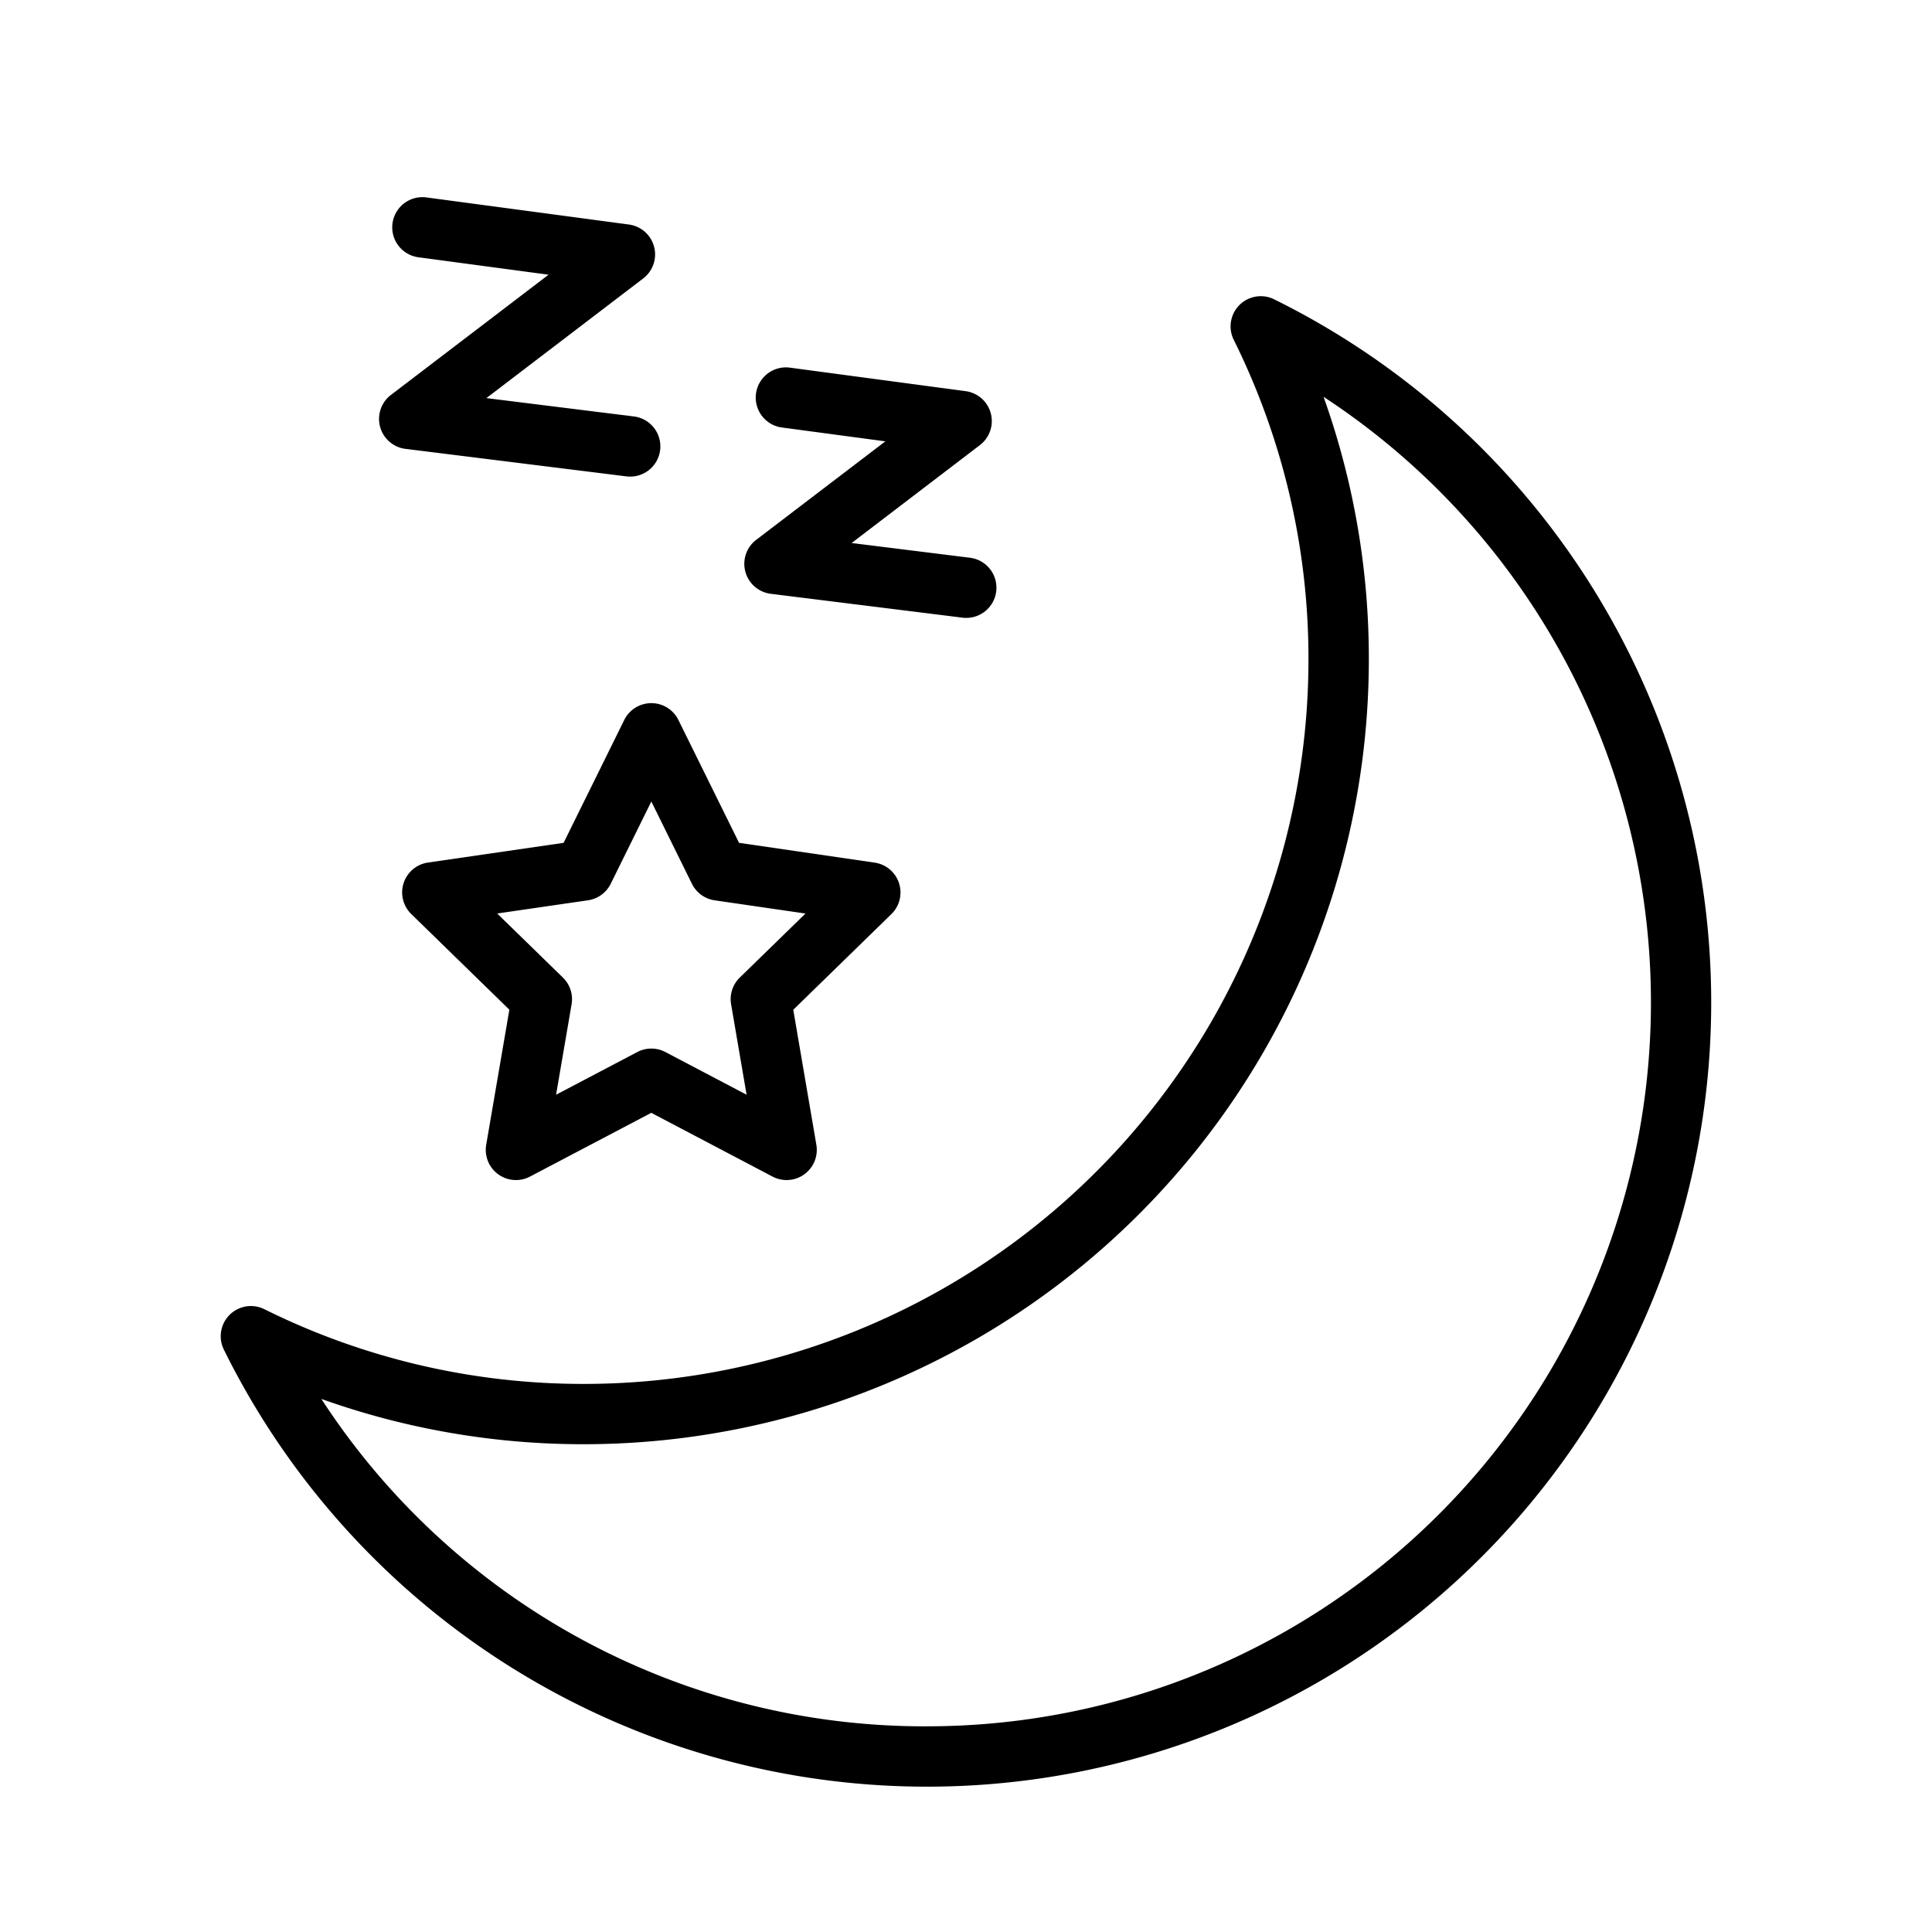 <svg id="Layer_1" data-name="Layer 1" xmlns="http://www.w3.org/2000/svg" viewBox="0 0 128 128"><title>MOON AND STAR </title><path d="M84.418,19.832a2,2,0,0,0-2.68,2.68,47.468,47.468,0,0,1,4.951,21.224A48.007,48.007,0,0,1,38.736,91.688a47.462,47.462,0,0,1-21.224-4.951,2,2,0,0,0-2.68,2.68A51.954,51.954,0,1,0,84.418,19.832Zm-23,94.541A47.64,47.64,0,0,1,21.292,92.683a51.473,51.473,0,0,0,17.444,3A52.012,52.012,0,0,0,90.689,43.735a51.485,51.485,0,0,0-3-17.444,47.957,47.957,0,0,1-26.264,88.081Z"/><path d="M41.359,47.7,37.34,55.84l-8.985,1.306a2,2,0,0,0-1.108,3.411l6.5,6.338-1.535,8.949a2,2,0,0,0,2.9,2.109l8.037-4.225,8.037,4.225a2,2,0,0,0,2.9-2.108L52.556,66.9l6.5-6.338a2,2,0,0,0-1.108-3.411L48.964,55.84,44.946,47.7a2,2,0,0,0-3.587,0Zm4.484,10.855a2,2,0,0,0,1.506,1.094l6.016.875-4.353,4.243a2,2,0,0,0-.575,1.77l1.027,5.992L44.083,69.7a2,2,0,0,0-1.861,0l-5.381,2.829,1.028-5.991a2,2,0,0,0-.575-1.771L32.94,60.522l6.016-.875a2,2,0,0,0,1.506-1.094l2.69-5.451Z"/><path d="M26.868,29.739,41.5,31.561a2.055,2.055,0,0,0,.25.015,2,2,0,0,0,.245-3.985l-9.771-1.216,10.391-7.928a2,2,0,0,0-.948-3.572L28.252,13.08a2,2,0,1,0-.53,3.965L36.343,18.2,25.9,26.165a2,2,0,0,0,.966,3.575Z"/><path d="M49.382,37.878a2,2,0,0,0,1.684,1.463l12.7,1.581a2.055,2.055,0,0,0,.25.015,2,2,0,0,0,.245-3.985l-7.839-.976,8.5-6.488a2,2,0,0,0-.948-3.573L52.335,24.358a2,2,0,1,0-.53,3.965l6.851.917L50.1,35.766A2,2,0,0,0,49.382,37.878Z"/></svg>